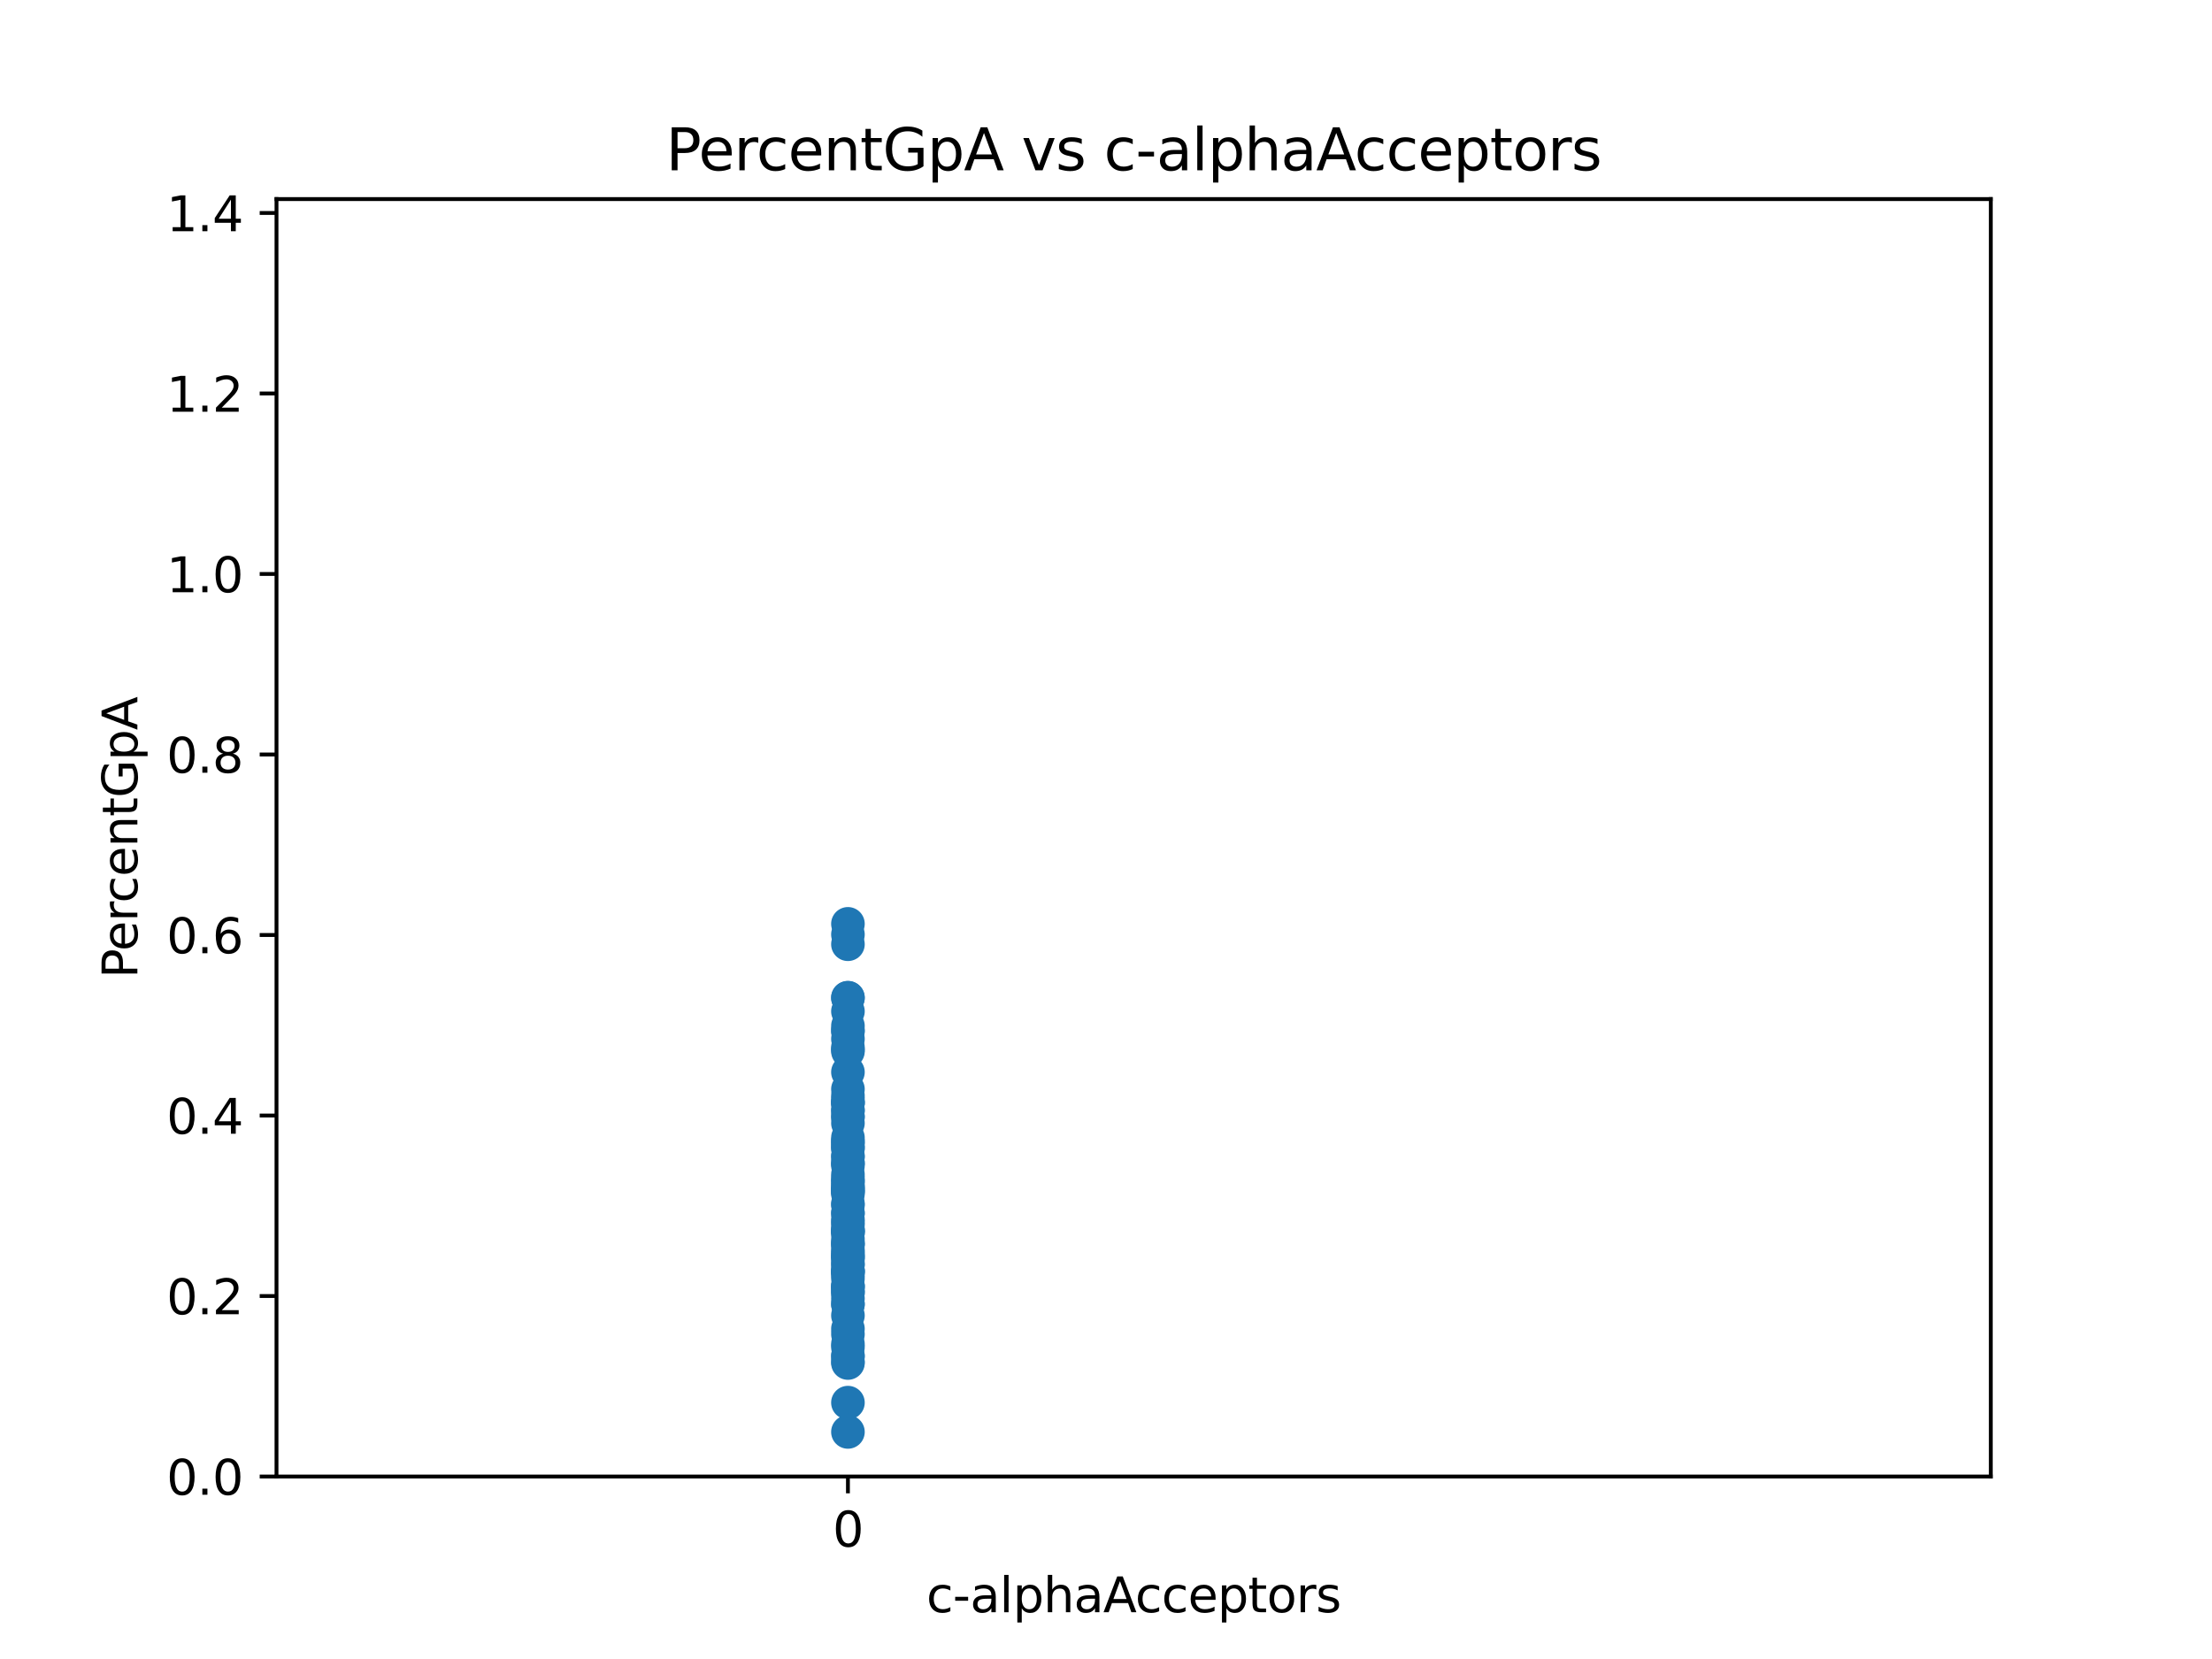 <?xml version="1.0" encoding="utf-8" standalone="no"?>
<!DOCTYPE svg PUBLIC "-//W3C//DTD SVG 1.1//EN"
  "http://www.w3.org/Graphics/SVG/1.1/DTD/svg11.dtd">
<svg xmlns:xlink="http://www.w3.org/1999/xlink" width="460.8pt" height="345.6pt" viewBox="0 0 460.8 345.6" xmlns="http://www.w3.org/2000/svg" version="1.1">
 <defs>
  <style type="text/css">*{stroke-linejoin: round; stroke-linecap: butt}</style>
 </defs>
 <g id="figure_1">
  <g id="patch_1">
   <path d="M 0 345.6 
L 460.8 345.6 
L 460.8 0 
L 0 0 
z
" style="fill: #ffffff"/>
  </g>
  <g id="axes_1">
   <g id="patch_2">
    <path d="M 57.6 307.584 
L 414.72 307.584 
L 414.72 41.472 
L 57.6 41.472 
z
" style="fill: #ffffff"/>
   </g>
   <g id="PathCollection_1">
    <defs>
     <path id="m410ae64b2f" d="M 0 3 
C 0.796 3 1.559 2.684 2.121 2.121 
C 2.684 1.559 3 0.796 3 0 
C 3 -0.796 2.684 -1.559 2.121 -2.121 
C 1.559 -2.684 0.796 -3 0 -3 
C -0.796 -3 -1.559 -2.684 -2.121 -2.121 
C -2.684 -1.559 -3 -0.796 -3 0 
C -3 0.796 -2.684 1.559 -2.121 2.121 
C -1.559 2.684 -0.796 3 0 3 
z
" style="stroke: #1f77b4"/>
    </defs>
    <g clip-path="url(#p8f5579e786)">
     <use xlink:href="#m410ae64b2f" x="176.64" y="254.587" style="fill: #1f77b4; stroke: #1f77b4"/>
     <use xlink:href="#m410ae64b2f" x="176.64" y="226.894" style="fill: #1f77b4; stroke: #1f77b4"/>
     <use xlink:href="#m410ae64b2f" x="176.64" y="256.845" style="fill: #1f77b4; stroke: #1f77b4"/>
     <use xlink:href="#m410ae64b2f" x="176.64" y="216.419" style="fill: #1f77b4; stroke: #1f77b4"/>
     <use xlink:href="#m410ae64b2f" x="176.64" y="270.492" style="fill: #1f77b4; stroke: #1f77b4"/>
     <use xlink:href="#m410ae64b2f" x="176.64" y="239.214" style="fill: #1f77b4; stroke: #1f77b4"/>
     <use xlink:href="#m410ae64b2f" x="176.64" y="213.711" style="fill: #1f77b4; stroke: #1f77b4"/>
     <use xlink:href="#m410ae64b2f" x="176.64" y="218.183" style="fill: #1f77b4; stroke: #1f77b4"/>
     <use xlink:href="#m410ae64b2f" x="176.64" y="223.344" style="fill: #1f77b4; stroke: #1f77b4"/>
     <use xlink:href="#m410ae64b2f" x="176.64" y="256.794" style="fill: #1f77b4; stroke: #1f77b4"/>
     <use xlink:href="#m410ae64b2f" x="176.64" y="247.161" style="fill: #1f77b4; stroke: #1f77b4"/>
     <use xlink:href="#m410ae64b2f" x="176.64" y="260.368" style="fill: #1f77b4; stroke: #1f77b4"/>
     <use xlink:href="#m410ae64b2f" x="176.64" y="251.055" style="fill: #1f77b4; stroke: #1f77b4"/>
     <use xlink:href="#m410ae64b2f" x="176.64" y="248.097" style="fill: #1f77b4; stroke: #1f77b4"/>
     <use xlink:href="#m410ae64b2f" x="176.64" y="268.054" style="fill: #1f77b4; stroke: #1f77b4"/>
     <use xlink:href="#m410ae64b2f" x="176.64" y="258.124" style="fill: #1f77b4; stroke: #1f77b4"/>
     <use xlink:href="#m410ae64b2f" x="176.64" y="196.704" style="fill: #1f77b4; stroke: #1f77b4"/>
     <use xlink:href="#m410ae64b2f" x="176.64" y="237.719" style="fill: #1f77b4; stroke: #1f77b4"/>
     <use xlink:href="#m410ae64b2f" x="176.64" y="242.248" style="fill: #1f77b4; stroke: #1f77b4"/>
     <use xlink:href="#m410ae64b2f" x="176.64" y="231.399" style="fill: #1f77b4; stroke: #1f77b4"/>
     <use xlink:href="#m410ae64b2f" x="176.64" y="256.225" style="fill: #1f77b4; stroke: #1f77b4"/>
     <use xlink:href="#m410ae64b2f" x="176.64" y="283.65" style="fill: #1f77b4; stroke: #1f77b4"/>
     <use xlink:href="#m410ae64b2f" x="176.64" y="246.254" style="fill: #1f77b4; stroke: #1f77b4"/>
     <use xlink:href="#m410ae64b2f" x="176.64" y="260.891" style="fill: #1f77b4; stroke: #1f77b4"/>
     <use xlink:href="#m410ae64b2f" x="176.64" y="259.062" style="fill: #1f77b4; stroke: #1f77b4"/>
     <use xlink:href="#m410ae64b2f" x="176.64" y="268.71" style="fill: #1f77b4; stroke: #1f77b4"/>
     <use xlink:href="#m410ae64b2f" x="176.64" y="233.975" style="fill: #1f77b4; stroke: #1f77b4"/>
     <use xlink:href="#m410ae64b2f" x="176.64" y="252.733" style="fill: #1f77b4; stroke: #1f77b4"/>
     <use xlink:href="#m410ae64b2f" x="176.64" y="244.649" style="fill: #1f77b4; stroke: #1f77b4"/>
     <use xlink:href="#m410ae64b2f" x="176.64" y="263.302" style="fill: #1f77b4; stroke: #1f77b4"/>
     <use xlink:href="#m410ae64b2f" x="176.64" y="236.994" style="fill: #1f77b4; stroke: #1f77b4"/>
     <use xlink:href="#m410ae64b2f" x="176.64" y="261.873" style="fill: #1f77b4; stroke: #1f77b4"/>
     <use xlink:href="#m410ae64b2f" x="176.64" y="247.698" style="fill: #1f77b4; stroke: #1f77b4"/>
     <use xlink:href="#m410ae64b2f" x="176.64" y="280.638" style="fill: #1f77b4; stroke: #1f77b4"/>
     <use xlink:href="#m410ae64b2f" x="176.64" y="232.536" style="fill: #1f77b4; stroke: #1f77b4"/>
     <use xlink:href="#m410ae64b2f" x="176.64" y="214.639" style="fill: #1f77b4; stroke: #1f77b4"/>
     <use xlink:href="#m410ae64b2f" x="176.64" y="261.783" style="fill: #1f77b4; stroke: #1f77b4"/>
     <use xlink:href="#m410ae64b2f" x="176.64" y="247.179" style="fill: #1f77b4; stroke: #1f77b4"/>
     <use xlink:href="#m410ae64b2f" x="176.64" y="256.458" style="fill: #1f77b4; stroke: #1f77b4"/>
     <use xlink:href="#m410ae64b2f" x="176.64" y="266.325" style="fill: #1f77b4; stroke: #1f77b4"/>
     <use xlink:href="#m410ae64b2f" x="176.64" y="242.281" style="fill: #1f77b4; stroke: #1f77b4"/>
     <use xlink:href="#m410ae64b2f" x="176.64" y="242.841" style="fill: #1f77b4; stroke: #1f77b4"/>
     <use xlink:href="#m410ae64b2f" x="176.64" y="240.77" style="fill: #1f77b4; stroke: #1f77b4"/>
     <use xlink:href="#m410ae64b2f" x="176.64" y="265.046" style="fill: #1f77b4; stroke: #1f77b4"/>
     <use xlink:href="#m410ae64b2f" x="176.64" y="283.941" style="fill: #1f77b4; stroke: #1f77b4"/>
     <use xlink:href="#m410ae64b2f" x="176.64" y="277.936" style="fill: #1f77b4; stroke: #1f77b4"/>
     <use xlink:href="#m410ae64b2f" x="176.64" y="207.838" style="fill: #1f77b4; stroke: #1f77b4"/>
     <use xlink:href="#m410ae64b2f" x="176.64" y="264.629" style="fill: #1f77b4; stroke: #1f77b4"/>
     <use xlink:href="#m410ae64b2f" x="176.64" y="274.034" style="fill: #1f77b4; stroke: #1f77b4"/>
     <use xlink:href="#m410ae64b2f" x="176.64" y="263.475" style="fill: #1f77b4; stroke: #1f77b4"/>
     <use xlink:href="#m410ae64b2f" x="176.64" y="239.12" style="fill: #1f77b4; stroke: #1f77b4"/>
     <use xlink:href="#m410ae64b2f" x="176.64" y="250.724" style="fill: #1f77b4; stroke: #1f77b4"/>
     <use xlink:href="#m410ae64b2f" x="176.64" y="231.226" style="fill: #1f77b4; stroke: #1f77b4"/>
     <use xlink:href="#m410ae64b2f" x="176.64" y="218.663" style="fill: #1f77b4; stroke: #1f77b4"/>
     <use xlink:href="#m410ae64b2f" x="176.64" y="265.558" style="fill: #1f77b4; stroke: #1f77b4"/>
     <use xlink:href="#m410ae64b2f" x="176.64" y="245.453" style="fill: #1f77b4; stroke: #1f77b4"/>
     <use xlink:href="#m410ae64b2f" x="176.64" y="258.963" style="fill: #1f77b4; stroke: #1f77b4"/>
     <use xlink:href="#m410ae64b2f" x="176.64" y="292.194" style="fill: #1f77b4; stroke: #1f77b4"/>
     <use xlink:href="#m410ae64b2f" x="176.64" y="264.832" style="fill: #1f77b4; stroke: #1f77b4"/>
     <use xlink:href="#m410ae64b2f" x="176.64" y="194.666" style="fill: #1f77b4; stroke: #1f77b4"/>
     <use xlink:href="#m410ae64b2f" x="176.64" y="229.76" style="fill: #1f77b4; stroke: #1f77b4"/>
     <use xlink:href="#m410ae64b2f" x="176.64" y="269.297" style="fill: #1f77b4; stroke: #1f77b4"/>
     <use xlink:href="#m410ae64b2f" x="176.64" y="248.357" style="fill: #1f77b4; stroke: #1f77b4"/>
     <use xlink:href="#m410ae64b2f" x="176.64" y="246.035" style="fill: #1f77b4; stroke: #1f77b4"/>
     <use xlink:href="#m410ae64b2f" x="176.64" y="232.741" style="fill: #1f77b4; stroke: #1f77b4"/>
     <use xlink:href="#m410ae64b2f" x="176.64" y="282.377" style="fill: #1f77b4; stroke: #1f77b4"/>
     <use xlink:href="#m410ae64b2f" x="176.64" y="271.67" style="fill: #1f77b4; stroke: #1f77b4"/>
     <use xlink:href="#m410ae64b2f" x="176.64" y="259.395" style="fill: #1f77b4; stroke: #1f77b4"/>
     <use xlink:href="#m410ae64b2f" x="176.64" y="248.727" style="fill: #1f77b4; stroke: #1f77b4"/>
     <use xlink:href="#m410ae64b2f" x="176.64" y="214.856" style="fill: #1f77b4; stroke: #1f77b4"/>
     <use xlink:href="#m410ae64b2f" x="176.64" y="271.707" style="fill: #1f77b4; stroke: #1f77b4"/>
     <use xlink:href="#m410ae64b2f" x="176.64" y="255.161" style="fill: #1f77b4; stroke: #1f77b4"/>
     <use xlink:href="#m410ae64b2f" x="176.64" y="262.388" style="fill: #1f77b4; stroke: #1f77b4"/>
     <use xlink:href="#m410ae64b2f" x="176.64" y="247.958" style="fill: #1f77b4; stroke: #1f77b4"/>
     <use xlink:href="#m410ae64b2f" x="176.64" y="237.9" style="fill: #1f77b4; stroke: #1f77b4"/>
     <use xlink:href="#m410ae64b2f" x="176.64" y="261.361" style="fill: #1f77b4; stroke: #1f77b4"/>
     <use xlink:href="#m410ae64b2f" x="176.64" y="229.713" style="fill: #1f77b4; stroke: #1f77b4"/>
     <use xlink:href="#m410ae64b2f" x="176.64" y="269.252" style="fill: #1f77b4; stroke: #1f77b4"/>
     <use xlink:href="#m410ae64b2f" x="176.64" y="267.802" style="fill: #1f77b4; stroke: #1f77b4"/>
     <use xlink:href="#m410ae64b2f" x="176.64" y="229.784" style="fill: #1f77b4; stroke: #1f77b4"/>
     <use xlink:href="#m410ae64b2f" x="176.64" y="219.022" style="fill: #1f77b4; stroke: #1f77b4"/>
     <use xlink:href="#m410ae64b2f" x="176.64" y="252.708" style="fill: #1f77b4; stroke: #1f77b4"/>
     <use xlink:href="#m410ae64b2f" x="176.64" y="254.009" style="fill: #1f77b4; stroke: #1f77b4"/>
     <use xlink:href="#m410ae64b2f" x="176.64" y="207.872" style="fill: #1f77b4; stroke: #1f77b4"/>
     <use xlink:href="#m410ae64b2f" x="176.64" y="256.186" style="fill: #1f77b4; stroke: #1f77b4"/>
     <use xlink:href="#m410ae64b2f" x="176.64" y="298.298" style="fill: #1f77b4; stroke: #1f77b4"/>
     <use xlink:href="#m410ae64b2f" x="176.64" y="279.974" style="fill: #1f77b4; stroke: #1f77b4"/>
     <use xlink:href="#m410ae64b2f" x="176.64" y="192.455" style="fill: #1f77b4; stroke: #1f77b4"/>
     <use xlink:href="#m410ae64b2f" x="176.64" y="276.815" style="fill: #1f77b4; stroke: #1f77b4"/>
     <use xlink:href="#m410ae64b2f" x="176.64" y="241.053" style="fill: #1f77b4; stroke: #1f77b4"/>
     <use xlink:href="#m410ae64b2f" x="176.64" y="229.043" style="fill: #1f77b4; stroke: #1f77b4"/>
     <use xlink:href="#m410ae64b2f" x="176.64" y="228.241" style="fill: #1f77b4; stroke: #1f77b4"/>
     <use xlink:href="#m410ae64b2f" x="176.64" y="210.676" style="fill: #1f77b4; stroke: #1f77b4"/>
     <use xlink:href="#m410ae64b2f" x="176.64" y="264.8" style="fill: #1f77b4; stroke: #1f77b4"/>
     <use xlink:href="#m410ae64b2f" x="176.64" y="238.489" style="fill: #1f77b4; stroke: #1f77b4"/>
     <use xlink:href="#m410ae64b2f" x="176.64" y="282.611" style="fill: #1f77b4; stroke: #1f77b4"/>
     <use xlink:href="#m410ae64b2f" x="176.64" y="267.971" style="fill: #1f77b4; stroke: #1f77b4"/>
    </g>
   </g>
   <g id="matplotlib.axis_1">
    <g id="xtick_1">
     <g id="line2d_1">
      <defs>
       <path id="m29a02db940" d="M 0 0 
L 0 3.5 
" style="stroke: #000000; stroke-width: 0.8"/>
      </defs>
      <g>
       <use xlink:href="#m29a02db940" x="176.64" y="307.584" style="stroke: #000000; stroke-width: 0.8"/>
      </g>
     </g>
     <g id="text_1">
      <!-- 0 -->
      <g transform="translate(173.459 322.182) scale(0.1 -0.1)">
       <defs>
        <path id="DejaVuSans-30" d="M 2034 4250 
Q 1547 4250 1301 3770 
Q 1056 3291 1056 2328 
Q 1056 1369 1301 889 
Q 1547 409 2034 409 
Q 2525 409 2770 889 
Q 3016 1369 3016 2328 
Q 3016 3291 2770 3770 
Q 2525 4250 2034 4250 
z
M 2034 4750 
Q 2819 4750 3233 4129 
Q 3647 3509 3647 2328 
Q 3647 1150 3233 529 
Q 2819 -91 2034 -91 
Q 1250 -91 836 529 
Q 422 1150 422 2328 
Q 422 3509 836 4129 
Q 1250 4750 2034 4750 
z
" transform="scale(0.016)"/>
       </defs>
       <use xlink:href="#DejaVuSans-30"/>
      </g>
     </g>
    </g>
    <g id="text_2">
     <!-- c-alphaAcceptors -->
     <g transform="translate(192.985 335.861) scale(0.1 -0.1)">
      <defs>
       <path id="DejaVuSans-63" d="M 3122 3366 
L 3122 2828 
Q 2878 2963 2633 3030 
Q 2388 3097 2138 3097 
Q 1578 3097 1268 2742 
Q 959 2388 959 1747 
Q 959 1106 1268 751 
Q 1578 397 2138 397 
Q 2388 397 2633 464 
Q 2878 531 3122 666 
L 3122 134 
Q 2881 22 2623 -34 
Q 2366 -91 2075 -91 
Q 1284 -91 818 406 
Q 353 903 353 1747 
Q 353 2603 823 3093 
Q 1294 3584 2113 3584 
Q 2378 3584 2631 3529 
Q 2884 3475 3122 3366 
z
" transform="scale(0.016)"/>
       <path id="DejaVuSans-2d" d="M 313 2009 
L 1997 2009 
L 1997 1497 
L 313 1497 
L 313 2009 
z
" transform="scale(0.016)"/>
       <path id="DejaVuSans-61" d="M 2194 1759 
Q 1497 1759 1228 1600 
Q 959 1441 959 1056 
Q 959 750 1161 570 
Q 1363 391 1709 391 
Q 2188 391 2477 730 
Q 2766 1069 2766 1631 
L 2766 1759 
L 2194 1759 
z
M 3341 1997 
L 3341 0 
L 2766 0 
L 2766 531 
Q 2569 213 2275 61 
Q 1981 -91 1556 -91 
Q 1019 -91 701 211 
Q 384 513 384 1019 
Q 384 1609 779 1909 
Q 1175 2209 1959 2209 
L 2766 2209 
L 2766 2266 
Q 2766 2663 2505 2880 
Q 2244 3097 1772 3097 
Q 1472 3097 1187 3025 
Q 903 2953 641 2809 
L 641 3341 
Q 956 3463 1253 3523 
Q 1550 3584 1831 3584 
Q 2591 3584 2966 3190 
Q 3341 2797 3341 1997 
z
" transform="scale(0.016)"/>
       <path id="DejaVuSans-6c" d="M 603 4863 
L 1178 4863 
L 1178 0 
L 603 0 
L 603 4863 
z
" transform="scale(0.016)"/>
       <path id="DejaVuSans-70" d="M 1159 525 
L 1159 -1331 
L 581 -1331 
L 581 3500 
L 1159 3500 
L 1159 2969 
Q 1341 3281 1617 3432 
Q 1894 3584 2278 3584 
Q 2916 3584 3314 3078 
Q 3713 2572 3713 1747 
Q 3713 922 3314 415 
Q 2916 -91 2278 -91 
Q 1894 -91 1617 61 
Q 1341 213 1159 525 
z
M 3116 1747 
Q 3116 2381 2855 2742 
Q 2594 3103 2138 3103 
Q 1681 3103 1420 2742 
Q 1159 2381 1159 1747 
Q 1159 1113 1420 752 
Q 1681 391 2138 391 
Q 2594 391 2855 752 
Q 3116 1113 3116 1747 
z
" transform="scale(0.016)"/>
       <path id="DejaVuSans-68" d="M 3513 2113 
L 3513 0 
L 2938 0 
L 2938 2094 
Q 2938 2591 2744 2837 
Q 2550 3084 2163 3084 
Q 1697 3084 1428 2787 
Q 1159 2491 1159 1978 
L 1159 0 
L 581 0 
L 581 4863 
L 1159 4863 
L 1159 2956 
Q 1366 3272 1645 3428 
Q 1925 3584 2291 3584 
Q 2894 3584 3203 3211 
Q 3513 2838 3513 2113 
z
" transform="scale(0.016)"/>
       <path id="DejaVuSans-41" d="M 2188 4044 
L 1331 1722 
L 3047 1722 
L 2188 4044 
z
M 1831 4666 
L 2547 4666 
L 4325 0 
L 3669 0 
L 3244 1197 
L 1141 1197 
L 716 0 
L 50 0 
L 1831 4666 
z
" transform="scale(0.016)"/>
       <path id="DejaVuSans-65" d="M 3597 1894 
L 3597 1613 
L 953 1613 
Q 991 1019 1311 708 
Q 1631 397 2203 397 
Q 2534 397 2845 478 
Q 3156 559 3463 722 
L 3463 178 
Q 3153 47 2828 -22 
Q 2503 -91 2169 -91 
Q 1331 -91 842 396 
Q 353 884 353 1716 
Q 353 2575 817 3079 
Q 1281 3584 2069 3584 
Q 2775 3584 3186 3129 
Q 3597 2675 3597 1894 
z
M 3022 2063 
Q 3016 2534 2758 2815 
Q 2500 3097 2075 3097 
Q 1594 3097 1305 2825 
Q 1016 2553 972 2059 
L 3022 2063 
z
" transform="scale(0.016)"/>
       <path id="DejaVuSans-74" d="M 1172 4494 
L 1172 3500 
L 2356 3500 
L 2356 3053 
L 1172 3053 
L 1172 1153 
Q 1172 725 1289 603 
Q 1406 481 1766 481 
L 2356 481 
L 2356 0 
L 1766 0 
Q 1100 0 847 248 
Q 594 497 594 1153 
L 594 3053 
L 172 3053 
L 172 3500 
L 594 3500 
L 594 4494 
L 1172 4494 
z
" transform="scale(0.016)"/>
       <path id="DejaVuSans-6f" d="M 1959 3097 
Q 1497 3097 1228 2736 
Q 959 2375 959 1747 
Q 959 1119 1226 758 
Q 1494 397 1959 397 
Q 2419 397 2687 759 
Q 2956 1122 2956 1747 
Q 2956 2369 2687 2733 
Q 2419 3097 1959 3097 
z
M 1959 3584 
Q 2709 3584 3137 3096 
Q 3566 2609 3566 1747 
Q 3566 888 3137 398 
Q 2709 -91 1959 -91 
Q 1206 -91 779 398 
Q 353 888 353 1747 
Q 353 2609 779 3096 
Q 1206 3584 1959 3584 
z
" transform="scale(0.016)"/>
       <path id="DejaVuSans-72" d="M 2631 2963 
Q 2534 3019 2420 3045 
Q 2306 3072 2169 3072 
Q 1681 3072 1420 2755 
Q 1159 2438 1159 1844 
L 1159 0 
L 581 0 
L 581 3500 
L 1159 3500 
L 1159 2956 
Q 1341 3275 1631 3429 
Q 1922 3584 2338 3584 
Q 2397 3584 2469 3576 
Q 2541 3569 2628 3553 
L 2631 2963 
z
" transform="scale(0.016)"/>
       <path id="DejaVuSans-73" d="M 2834 3397 
L 2834 2853 
Q 2591 2978 2328 3040 
Q 2066 3103 1784 3103 
Q 1356 3103 1142 2972 
Q 928 2841 928 2578 
Q 928 2378 1081 2264 
Q 1234 2150 1697 2047 
L 1894 2003 
Q 2506 1872 2764 1633 
Q 3022 1394 3022 966 
Q 3022 478 2636 193 
Q 2250 -91 1575 -91 
Q 1294 -91 989 -36 
Q 684 19 347 128 
L 347 722 
Q 666 556 975 473 
Q 1284 391 1588 391 
Q 1994 391 2212 530 
Q 2431 669 2431 922 
Q 2431 1156 2273 1281 
Q 2116 1406 1581 1522 
L 1381 1569 
Q 847 1681 609 1914 
Q 372 2147 372 2553 
Q 372 3047 722 3315 
Q 1072 3584 1716 3584 
Q 2034 3584 2315 3537 
Q 2597 3491 2834 3397 
z
" transform="scale(0.016)"/>
      </defs>
      <use xlink:href="#DejaVuSans-63"/>
      <use xlink:href="#DejaVuSans-2d" x="54.98"/>
      <use xlink:href="#DejaVuSans-61" x="91.064"/>
      <use xlink:href="#DejaVuSans-6c" x="152.344"/>
      <use xlink:href="#DejaVuSans-70" x="180.127"/>
      <use xlink:href="#DejaVuSans-68" x="243.604"/>
      <use xlink:href="#DejaVuSans-61" x="306.982"/>
      <use xlink:href="#DejaVuSans-41" x="368.262"/>
      <use xlink:href="#DejaVuSans-63" x="434.92"/>
      <use xlink:href="#DejaVuSans-63" x="489.9"/>
      <use xlink:href="#DejaVuSans-65" x="544.881"/>
      <use xlink:href="#DejaVuSans-70" x="606.404"/>
      <use xlink:href="#DejaVuSans-74" x="669.881"/>
      <use xlink:href="#DejaVuSans-6f" x="709.09"/>
      <use xlink:href="#DejaVuSans-72" x="770.271"/>
      <use xlink:href="#DejaVuSans-73" x="811.385"/>
     </g>
    </g>
   </g>
   <g id="matplotlib.axis_2">
    <g id="ytick_1">
     <g id="line2d_2">
      <defs>
       <path id="m3d1a0f670f" d="M 0 0 
L -3.5 0 
" style="stroke: #000000; stroke-width: 0.8"/>
      </defs>
      <g>
       <use xlink:href="#m3d1a0f670f" x="57.6" y="307.584" style="stroke: #000000; stroke-width: 0.8"/>
      </g>
     </g>
     <g id="text_3">
      <!-- 0.0 -->
      <g transform="translate(34.697 311.383) scale(0.1 -0.1)">
       <defs>
        <path id="DejaVuSans-2e" d="M 684 794 
L 1344 794 
L 1344 0 
L 684 0 
L 684 794 
z
" transform="scale(0.016)"/>
       </defs>
       <use xlink:href="#DejaVuSans-30"/>
       <use xlink:href="#DejaVuSans-2e" x="63.623"/>
       <use xlink:href="#DejaVuSans-30" x="95.41"/>
      </g>
     </g>
    </g>
    <g id="ytick_2">
     <g id="line2d_3">
      <g>
       <use xlink:href="#m3d1a0f670f" x="57.6" y="269.982" style="stroke: #000000; stroke-width: 0.8"/>
      </g>
     </g>
     <g id="text_4">
      <!-- 0.2 -->
      <g transform="translate(34.697 273.781) scale(0.1 -0.1)">
       <defs>
        <path id="DejaVuSans-32" d="M 1228 531 
L 3431 531 
L 3431 0 
L 469 0 
L 469 531 
Q 828 903 1448 1529 
Q 2069 2156 2228 2338 
Q 2531 2678 2651 2914 
Q 2772 3150 2772 3378 
Q 2772 3750 2511 3984 
Q 2250 4219 1831 4219 
Q 1534 4219 1204 4116 
Q 875 4013 500 3803 
L 500 4441 
Q 881 4594 1212 4672 
Q 1544 4750 1819 4750 
Q 2544 4750 2975 4387 
Q 3406 4025 3406 3419 
Q 3406 3131 3298 2873 
Q 3191 2616 2906 2266 
Q 2828 2175 2409 1742 
Q 1991 1309 1228 531 
z
" transform="scale(0.016)"/>
       </defs>
       <use xlink:href="#DejaVuSans-30"/>
       <use xlink:href="#DejaVuSans-2e" x="63.623"/>
       <use xlink:href="#DejaVuSans-32" x="95.41"/>
      </g>
     </g>
    </g>
    <g id="ytick_3">
     <g id="line2d_4">
      <g>
       <use xlink:href="#m3d1a0f670f" x="57.6" y="232.38" style="stroke: #000000; stroke-width: 0.8"/>
      </g>
     </g>
     <g id="text_5">
      <!-- 0.4 -->
      <g transform="translate(34.697 236.179) scale(0.1 -0.1)">
       <defs>
        <path id="DejaVuSans-34" d="M 2419 4116 
L 825 1625 
L 2419 1625 
L 2419 4116 
z
M 2253 4666 
L 3047 4666 
L 3047 1625 
L 3713 1625 
L 3713 1100 
L 3047 1100 
L 3047 0 
L 2419 0 
L 2419 1100 
L 313 1100 
L 313 1709 
L 2253 4666 
z
" transform="scale(0.016)"/>
       </defs>
       <use xlink:href="#DejaVuSans-30"/>
       <use xlink:href="#DejaVuSans-2e" x="63.623"/>
       <use xlink:href="#DejaVuSans-34" x="95.41"/>
      </g>
     </g>
    </g>
    <g id="ytick_4">
     <g id="line2d_5">
      <g>
       <use xlink:href="#m3d1a0f670f" x="57.6" y="194.777" style="stroke: #000000; stroke-width: 0.8"/>
      </g>
     </g>
     <g id="text_6">
      <!-- 0.6 -->
      <g transform="translate(34.697 198.577) scale(0.1 -0.1)">
       <defs>
        <path id="DejaVuSans-36" d="M 2113 2584 
Q 1688 2584 1439 2293 
Q 1191 2003 1191 1497 
Q 1191 994 1439 701 
Q 1688 409 2113 409 
Q 2538 409 2786 701 
Q 3034 994 3034 1497 
Q 3034 2003 2786 2293 
Q 2538 2584 2113 2584 
z
M 3366 4563 
L 3366 3988 
Q 3128 4100 2886 4159 
Q 2644 4219 2406 4219 
Q 1781 4219 1451 3797 
Q 1122 3375 1075 2522 
Q 1259 2794 1537 2939 
Q 1816 3084 2150 3084 
Q 2853 3084 3261 2657 
Q 3669 2231 3669 1497 
Q 3669 778 3244 343 
Q 2819 -91 2113 -91 
Q 1303 -91 875 529 
Q 447 1150 447 2328 
Q 447 3434 972 4092 
Q 1497 4750 2381 4750 
Q 2619 4750 2861 4703 
Q 3103 4656 3366 4563 
z
" transform="scale(0.016)"/>
       </defs>
       <use xlink:href="#DejaVuSans-30"/>
       <use xlink:href="#DejaVuSans-2e" x="63.623"/>
       <use xlink:href="#DejaVuSans-36" x="95.41"/>
      </g>
     </g>
    </g>
    <g id="ytick_5">
     <g id="line2d_6">
      <g>
       <use xlink:href="#m3d1a0f670f" x="57.6" y="157.175" style="stroke: #000000; stroke-width: 0.8"/>
      </g>
     </g>
     <g id="text_7">
      <!-- 0.8 -->
      <g transform="translate(34.697 160.974) scale(0.1 -0.1)">
       <defs>
        <path id="DejaVuSans-38" d="M 2034 2216 
Q 1584 2216 1326 1975 
Q 1069 1734 1069 1313 
Q 1069 891 1326 650 
Q 1584 409 2034 409 
Q 2484 409 2743 651 
Q 3003 894 3003 1313 
Q 3003 1734 2745 1975 
Q 2488 2216 2034 2216 
z
M 1403 2484 
Q 997 2584 770 2862 
Q 544 3141 544 3541 
Q 544 4100 942 4425 
Q 1341 4750 2034 4750 
Q 2731 4750 3128 4425 
Q 3525 4100 3525 3541 
Q 3525 3141 3298 2862 
Q 3072 2584 2669 2484 
Q 3125 2378 3379 2068 
Q 3634 1759 3634 1313 
Q 3634 634 3220 271 
Q 2806 -91 2034 -91 
Q 1263 -91 848 271 
Q 434 634 434 1313 
Q 434 1759 690 2068 
Q 947 2378 1403 2484 
z
M 1172 3481 
Q 1172 3119 1398 2916 
Q 1625 2713 2034 2713 
Q 2441 2713 2670 2916 
Q 2900 3119 2900 3481 
Q 2900 3844 2670 4047 
Q 2441 4250 2034 4250 
Q 1625 4250 1398 4047 
Q 1172 3844 1172 3481 
z
" transform="scale(0.016)"/>
       </defs>
       <use xlink:href="#DejaVuSans-30"/>
       <use xlink:href="#DejaVuSans-2e" x="63.623"/>
       <use xlink:href="#DejaVuSans-38" x="95.41"/>
      </g>
     </g>
    </g>
    <g id="ytick_6">
     <g id="line2d_7">
      <g>
       <use xlink:href="#m3d1a0f670f" x="57.6" y="119.573" style="stroke: #000000; stroke-width: 0.8"/>
      </g>
     </g>
     <g id="text_8">
      <!-- 1.0 -->
      <g transform="translate(34.697 123.372) scale(0.1 -0.1)">
       <defs>
        <path id="DejaVuSans-31" d="M 794 531 
L 1825 531 
L 1825 4091 
L 703 3866 
L 703 4441 
L 1819 4666 
L 2450 4666 
L 2450 531 
L 3481 531 
L 3481 0 
L 794 0 
L 794 531 
z
" transform="scale(0.016)"/>
       </defs>
       <use xlink:href="#DejaVuSans-31"/>
       <use xlink:href="#DejaVuSans-2e" x="63.623"/>
       <use xlink:href="#DejaVuSans-30" x="95.41"/>
      </g>
     </g>
    </g>
    <g id="ytick_7">
     <g id="line2d_8">
      <g>
       <use xlink:href="#m3d1a0f670f" x="57.6" y="81.971" style="stroke: #000000; stroke-width: 0.8"/>
      </g>
     </g>
     <g id="text_9">
      <!-- 1.2 -->
      <g transform="translate(34.697 85.77) scale(0.1 -0.1)">
       <use xlink:href="#DejaVuSans-31"/>
       <use xlink:href="#DejaVuSans-2e" x="63.623"/>
       <use xlink:href="#DejaVuSans-32" x="95.41"/>
      </g>
     </g>
    </g>
    <g id="ytick_8">
     <g id="line2d_9">
      <g>
       <use xlink:href="#m3d1a0f670f" x="57.6" y="44.368" style="stroke: #000000; stroke-width: 0.8"/>
      </g>
     </g>
     <g id="text_10">
      <!-- 1.4 -->
      <g transform="translate(34.697 48.168) scale(0.1 -0.1)">
       <use xlink:href="#DejaVuSans-31"/>
       <use xlink:href="#DejaVuSans-2e" x="63.623"/>
       <use xlink:href="#DejaVuSans-34" x="95.41"/>
      </g>
     </g>
    </g>
    <g id="text_11">
     <!-- PercentGpA -->
     <g transform="translate(28.617 203.805) rotate(-90) scale(0.1 -0.1)">
      <defs>
       <path id="DejaVuSans-50" d="M 1259 4147 
L 1259 2394 
L 2053 2394 
Q 2494 2394 2734 2622 
Q 2975 2850 2975 3272 
Q 2975 3691 2734 3919 
Q 2494 4147 2053 4147 
L 1259 4147 
z
M 628 4666 
L 2053 4666 
Q 2838 4666 3239 4311 
Q 3641 3956 3641 3272 
Q 3641 2581 3239 2228 
Q 2838 1875 2053 1875 
L 1259 1875 
L 1259 0 
L 628 0 
L 628 4666 
z
" transform="scale(0.016)"/>
       <path id="DejaVuSans-6e" d="M 3513 2113 
L 3513 0 
L 2938 0 
L 2938 2094 
Q 2938 2591 2744 2837 
Q 2550 3084 2163 3084 
Q 1697 3084 1428 2787 
Q 1159 2491 1159 1978 
L 1159 0 
L 581 0 
L 581 3500 
L 1159 3500 
L 1159 2956 
Q 1366 3272 1645 3428 
Q 1925 3584 2291 3584 
Q 2894 3584 3203 3211 
Q 3513 2838 3513 2113 
z
" transform="scale(0.016)"/>
       <path id="DejaVuSans-47" d="M 3809 666 
L 3809 1919 
L 2778 1919 
L 2778 2438 
L 4434 2438 
L 4434 434 
Q 4069 175 3628 42 
Q 3188 -91 2688 -91 
Q 1594 -91 976 548 
Q 359 1188 359 2328 
Q 359 3472 976 4111 
Q 1594 4750 2688 4750 
Q 3144 4750 3555 4637 
Q 3966 4525 4313 4306 
L 4313 3634 
Q 3963 3931 3569 4081 
Q 3175 4231 2741 4231 
Q 1884 4231 1454 3753 
Q 1025 3275 1025 2328 
Q 1025 1384 1454 906 
Q 1884 428 2741 428 
Q 3075 428 3337 486 
Q 3600 544 3809 666 
z
" transform="scale(0.016)"/>
      </defs>
      <use xlink:href="#DejaVuSans-50"/>
      <use xlink:href="#DejaVuSans-65" x="56.678"/>
      <use xlink:href="#DejaVuSans-72" x="118.201"/>
      <use xlink:href="#DejaVuSans-63" x="157.064"/>
      <use xlink:href="#DejaVuSans-65" x="212.045"/>
      <use xlink:href="#DejaVuSans-6e" x="273.568"/>
      <use xlink:href="#DejaVuSans-74" x="336.947"/>
      <use xlink:href="#DejaVuSans-47" x="376.156"/>
      <use xlink:href="#DejaVuSans-70" x="453.646"/>
      <use xlink:href="#DejaVuSans-41" x="517.123"/>
     </g>
    </g>
   </g>
   <g id="patch_3">
    <path d="M 57.6 307.584 
L 57.6 41.472 
" style="fill: none; stroke: #000000; stroke-width: 0.8; stroke-linejoin: miter; stroke-linecap: square"/>
   </g>
   <g id="patch_4">
    <path d="M 414.72 307.584 
L 414.72 41.472 
" style="fill: none; stroke: #000000; stroke-width: 0.8; stroke-linejoin: miter; stroke-linecap: square"/>
   </g>
   <g id="patch_5">
    <path d="M 57.6 307.584 
L 414.72 307.584 
" style="fill: none; stroke: #000000; stroke-width: 0.8; stroke-linejoin: miter; stroke-linecap: square"/>
   </g>
   <g id="patch_6">
    <path d="M 57.6 41.472 
L 414.72 41.472 
" style="fill: none; stroke: #000000; stroke-width: 0.8; stroke-linejoin: miter; stroke-linecap: square"/>
   </g>
   <g id="text_12">
    <!-- PercentGpA vs c-alphaAcceptors -->
    <g transform="translate(138.727 35.472) scale(0.12 -0.12)">
     <defs>
      <path id="DejaVuSans-20" transform="scale(0.016)"/>
      <path id="DejaVuSans-76" d="M 191 3500 
L 800 3500 
L 1894 563 
L 2988 3500 
L 3597 3500 
L 2284 0 
L 1503 0 
L 191 3500 
z
" transform="scale(0.016)"/>
     </defs>
     <use xlink:href="#DejaVuSans-50"/>
     <use xlink:href="#DejaVuSans-65" x="56.678"/>
     <use xlink:href="#DejaVuSans-72" x="118.201"/>
     <use xlink:href="#DejaVuSans-63" x="157.064"/>
     <use xlink:href="#DejaVuSans-65" x="212.045"/>
     <use xlink:href="#DejaVuSans-6e" x="273.568"/>
     <use xlink:href="#DejaVuSans-74" x="336.947"/>
     <use xlink:href="#DejaVuSans-47" x="376.156"/>
     <use xlink:href="#DejaVuSans-70" x="453.646"/>
     <use xlink:href="#DejaVuSans-41" x="517.123"/>
     <use xlink:href="#DejaVuSans-20" x="585.531"/>
     <use xlink:href="#DejaVuSans-76" x="617.318"/>
     <use xlink:href="#DejaVuSans-73" x="676.498"/>
     <use xlink:href="#DejaVuSans-20" x="728.598"/>
     <use xlink:href="#DejaVuSans-63" x="760.385"/>
     <use xlink:href="#DejaVuSans-2d" x="815.365"/>
     <use xlink:href="#DejaVuSans-61" x="851.449"/>
     <use xlink:href="#DejaVuSans-6c" x="912.729"/>
     <use xlink:href="#DejaVuSans-70" x="940.512"/>
     <use xlink:href="#DejaVuSans-68" x="1003.988"/>
     <use xlink:href="#DejaVuSans-61" x="1067.367"/>
     <use xlink:href="#DejaVuSans-41" x="1128.646"/>
     <use xlink:href="#DejaVuSans-63" x="1195.305"/>
     <use xlink:href="#DejaVuSans-63" x="1250.285"/>
     <use xlink:href="#DejaVuSans-65" x="1305.266"/>
     <use xlink:href="#DejaVuSans-70" x="1366.789"/>
     <use xlink:href="#DejaVuSans-74" x="1430.266"/>
     <use xlink:href="#DejaVuSans-6f" x="1469.475"/>
     <use xlink:href="#DejaVuSans-72" x="1530.656"/>
     <use xlink:href="#DejaVuSans-73" x="1571.77"/>
    </g>
   </g>
  </g>
 </g>
 <defs>
  <clipPath id="p8f5579e786">
   <rect x="57.6" y="41.472" width="357.12" height="266.112"/>
  </clipPath>
 </defs>
</svg>
